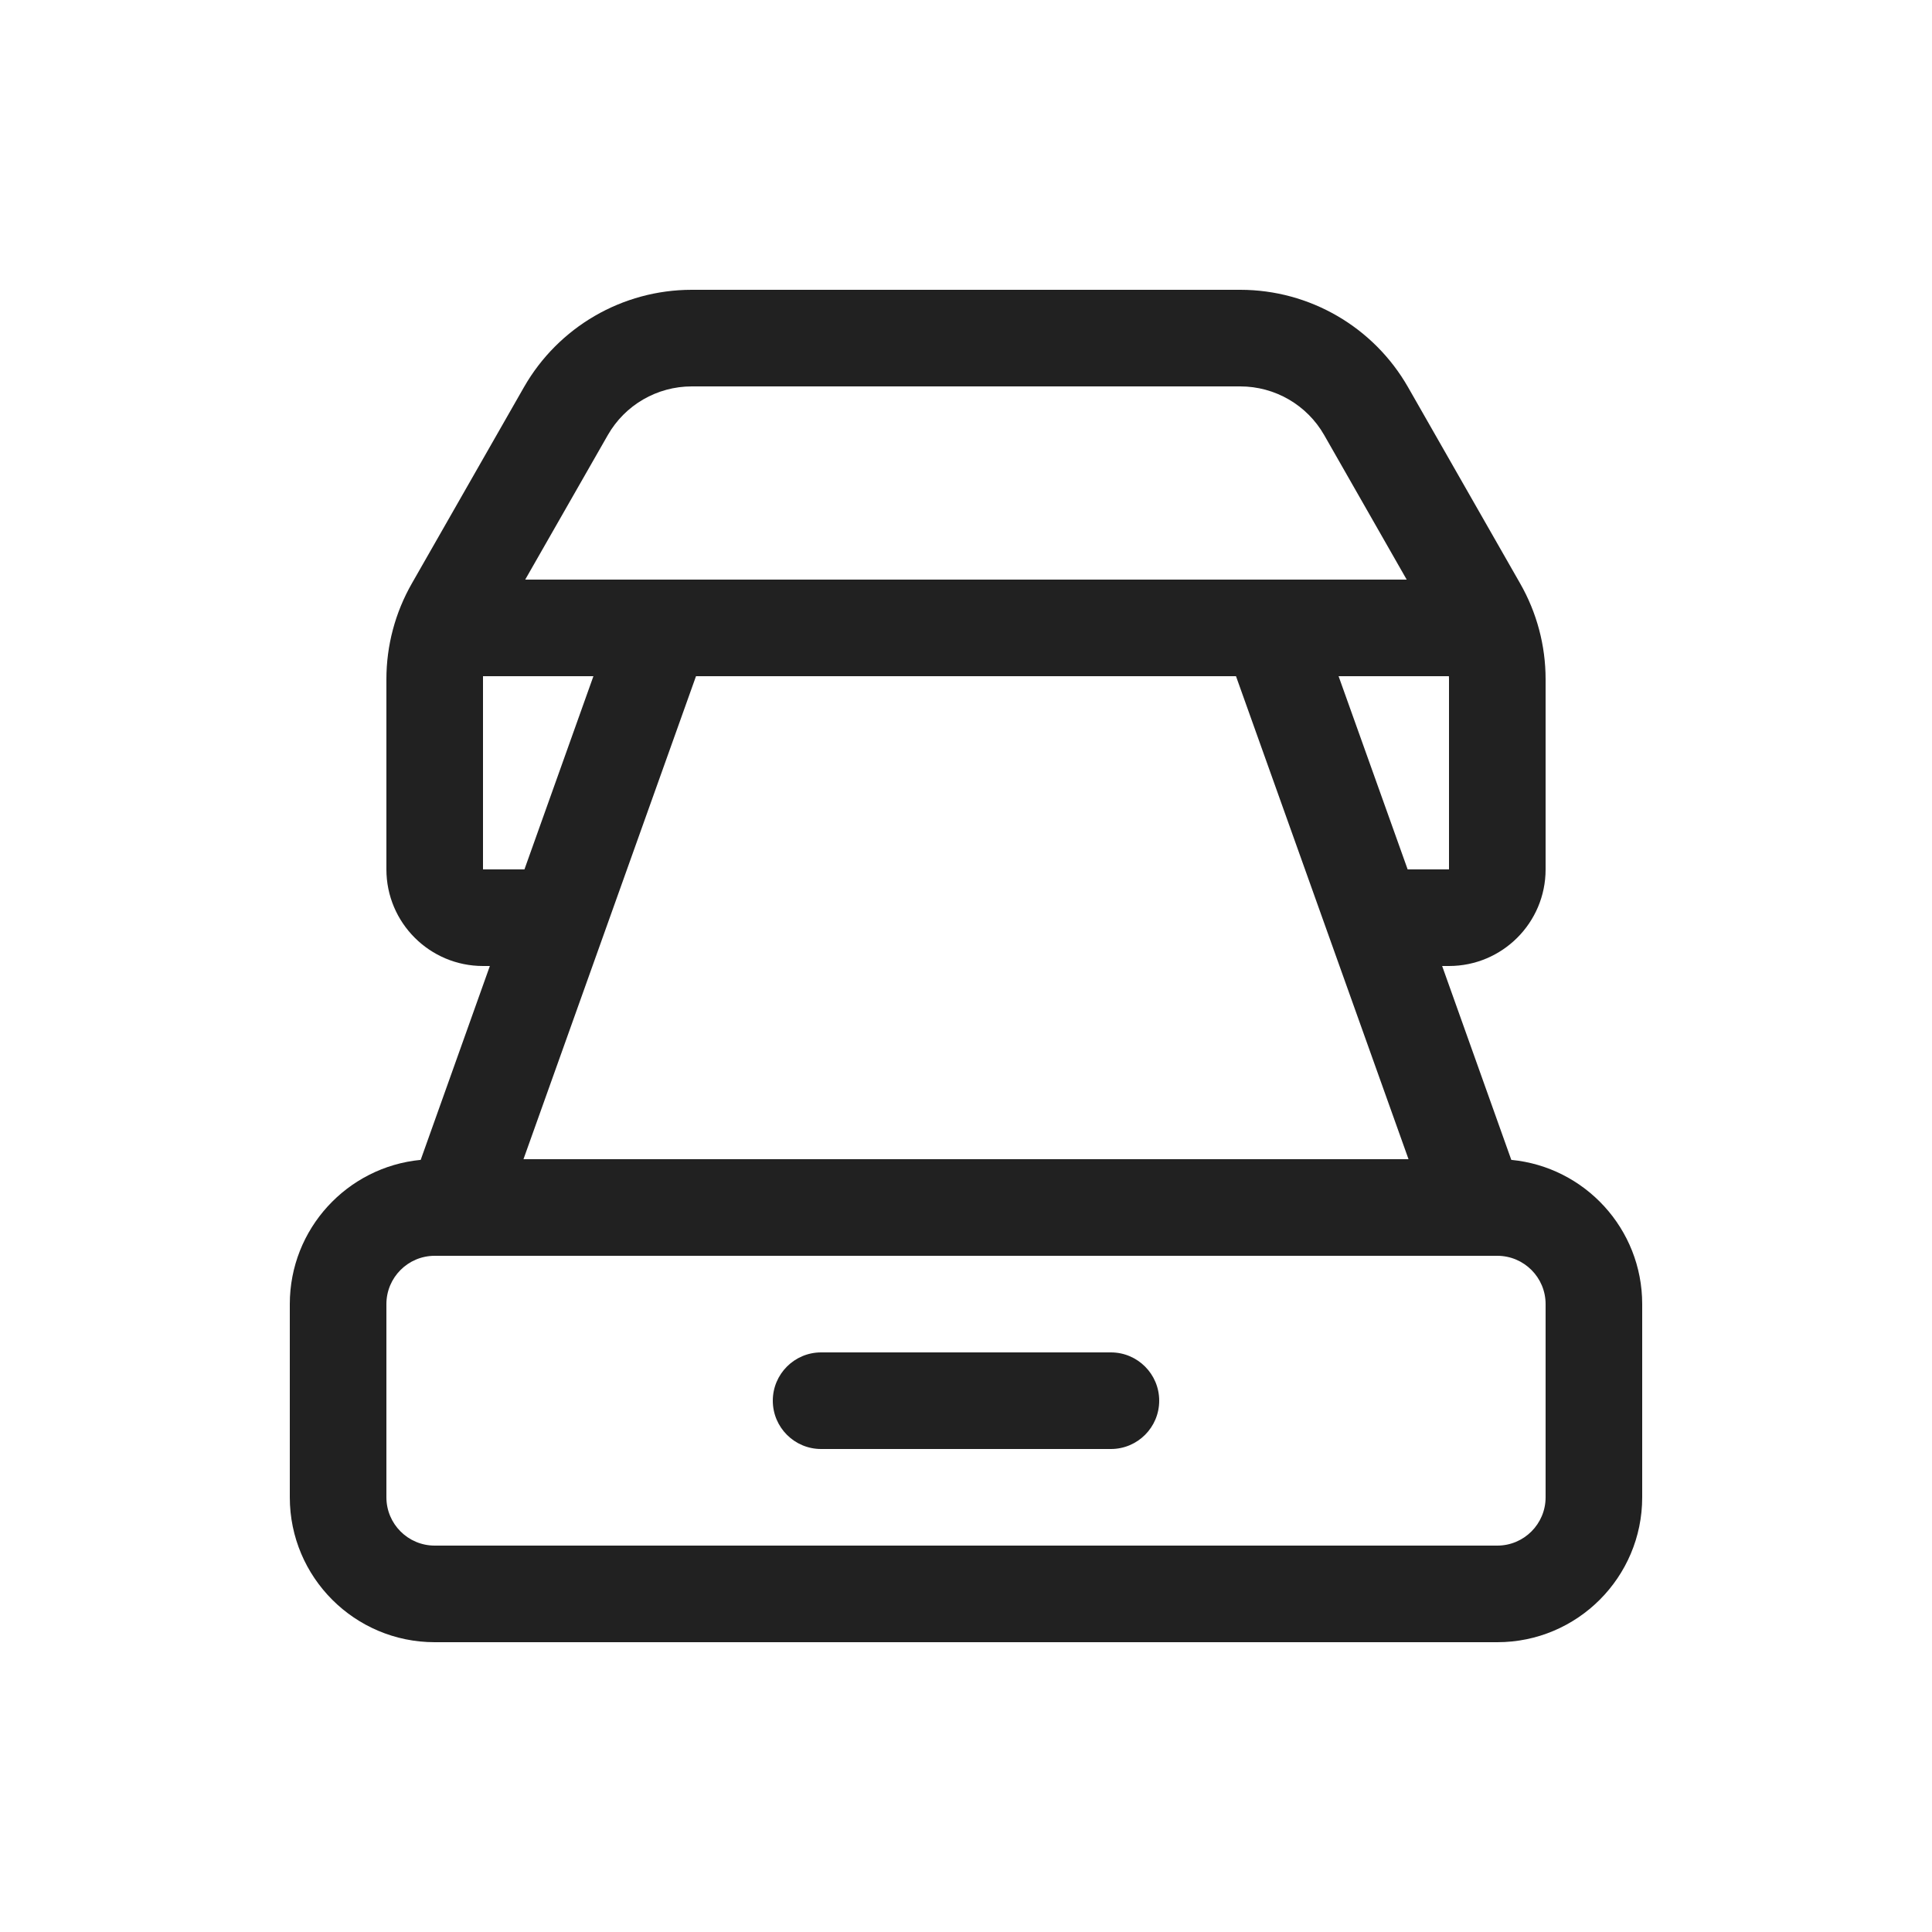 <svg viewBox="0 0 20 20" fill="none" xmlns="http://www.w3.org/2000/svg">
<path d="M8.5 14C8.224 14 8 14.224 8 14.5C8 14.776 8.224 15 8.5 15H11.5C11.776 15 12 14.776 12 14.5C12 14.224 11.776 14 11.5 14H8.5ZM4.355 12.007C3.594 12.08 3 12.721 3 13.5V15.5C3 16.328 3.672 17 4.5 17H15.5C16.328 17 17 16.328 17 15.5V13.5C17 12.721 16.406 12.08 15.645 12.007L14.929 10H15C15.552 10 16 9.552 16 9V7.031C16 6.683 15.909 6.341 15.736 6.039L14.576 4.008C14.22 3.385 13.557 3 12.839 3H7.161C6.443 3 5.78 3.385 5.424 4.008L4.264 6.039C4.091 6.341 4 6.683 4 7.031V9C4 9.552 4.448 10 5 10H5.071L4.355 12.007ZM12.839 4C13.198 4 13.53 4.192 13.708 4.504L14.562 6H5.437L6.292 4.504C6.47 4.192 6.802 4 7.161 4H12.839ZM12.795 7L14.581 12H5.419L7.205 7H12.795ZM15.5 13C15.776 13 16 13.224 16 13.5V15.5C16 15.776 15.776 16 15.5 16H4.5C4.224 16 4 15.776 4 15.5V13.5C4 13.224 4.224 13 4.5 13H15.5ZM5.429 9H5V7.031C5 7.021 5 7.01 5 7H6.143L5.429 9ZM14.572 9L13.857 7H14.999C15 7.01 15 7.021 15 7.031V9H14.572Z" fill="#212121"/>
</svg>
